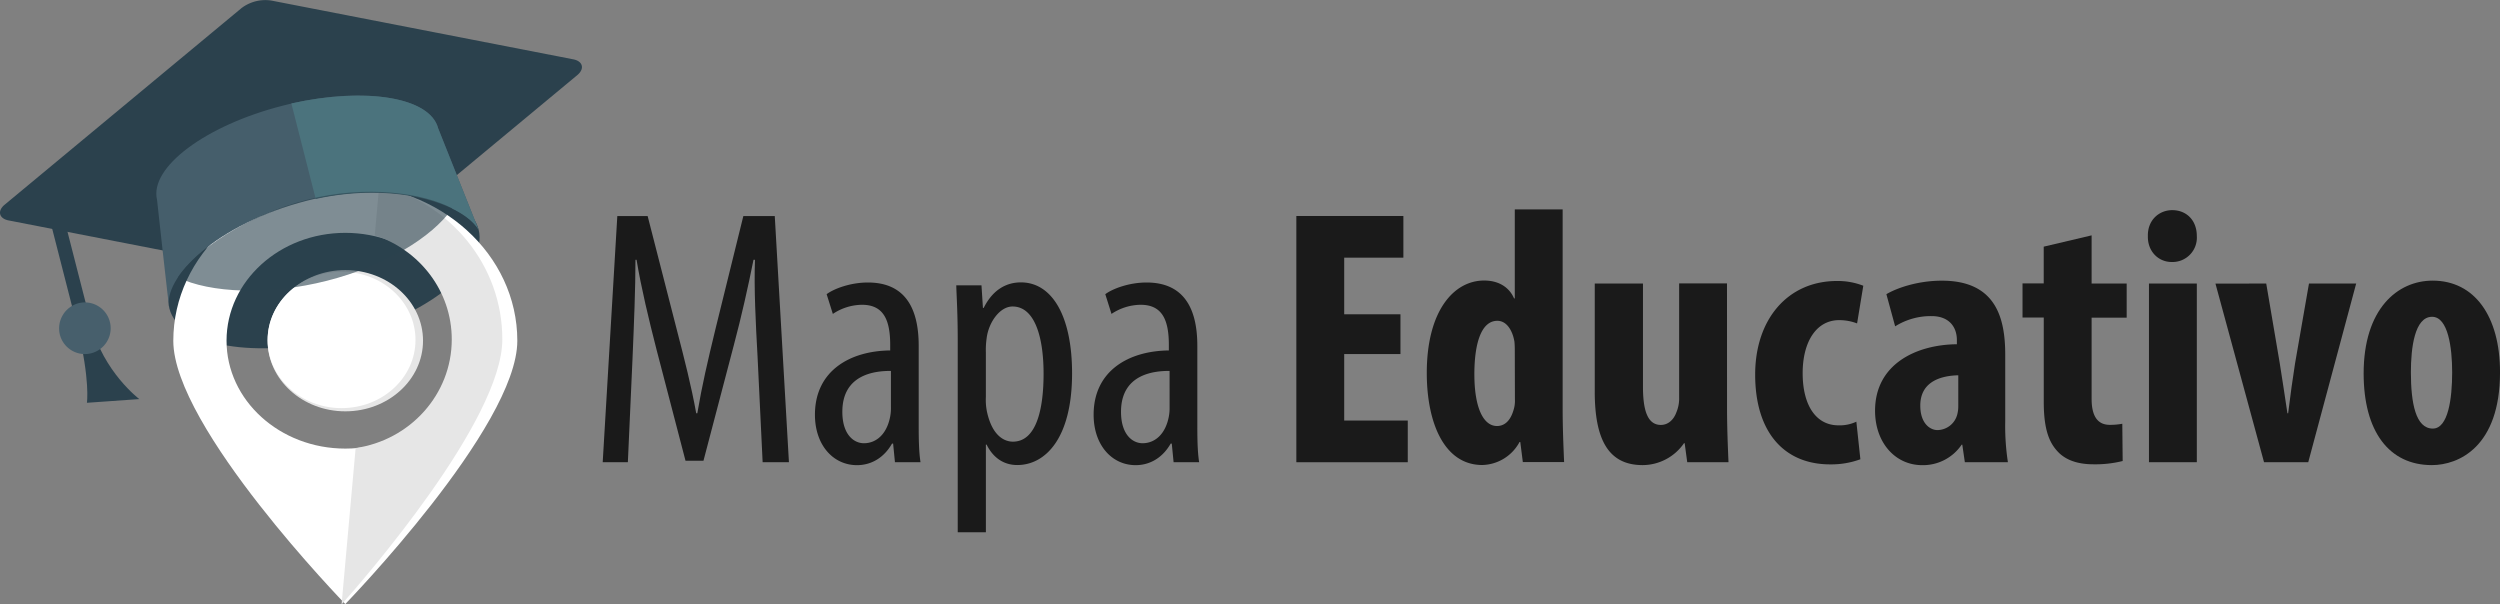 <svg xmlns="http://www.w3.org/2000/svg" xmlns:xlink="http://www.w3.org/1999/xlink" viewBox="0 0 1026.54 248.18"><rect x="0" y="0" width="1026.54" height="248.18" fill="#808080" stroke="none"/><defs><clipPath id="clip-path" transform="translate(-14.52 -30.2)"><rect x="14.39" y="28.23" width="246.46" height="147.23" transform="translate(-20.93 37.26) rotate(-14.34)" style="fill:none"/></clipPath></defs><title>LogoMapa_2</title><g id="Capa_2" data-name="Capa 2"><g id="Capa_1-2" data-name="Capa 1"><path d="M325.58,176.48c-.75-13.35-1.5-28.2-1.05-39.6h-.61c-2.25,11.25-4.94,23.25-8.09,35.1l-12.45,47.4H296l-11.85-45.45c-3.3-12.9-6.3-25.35-8.25-37.05h-.45c0,11.85-.6,26-1.2,40.35L272.33,220H262l6-101.09h12.45l11.85,46.19c3.45,13.35,6,23.25,8.1,34.8h.45c1.95-11.55,4.2-21.15,7.5-34.8l11.4-46.19h12.9L338.47,220h-10.8Z" transform="translate(-14.52 -30.2)" style="fill:#1a1a1a"/><path d="M382,220l-.75-7.65h-.45c-3.15,5.55-8.25,8.85-14.4,8.85-9.75,0-17.25-8.25-17.25-20.7,0-18.15,14.55-26.25,30.9-26.4v-2.25c0-9.75-2.4-16.5-11.55-16.5a21.86,21.86,0,0,0-12,3.75l-2.55-8.1c3-2.25,9.75-4.8,16.95-4.8,14.55,0,20.85,9.6,20.85,25.95v31.35c0,5.55,0,11.85.75,16.5Zm-1.65-37.5c-6,0-19.95,1.05-19.95,16.8,0,9.45,4.8,12.9,8.85,12.9,5.1,0,9.45-3.75,10.8-11a19.12,19.12,0,0,0,.3-4Z" transform="translate(-14.52 -30.2)" style="fill:#1a1a1a"/><path d="M407.78,170c0-11.1-.45-17.55-.6-22.65h10.35l.6,9.3h.3c3.9-7.8,9.6-10.5,15.3-10.5,12.6,0,21,13.5,21,37.35,0,26.85-11.09,37.65-22.49,37.65-6.75,0-10.65-4.35-12.6-8.4h-.3v36H407.78Zm11.55,23.25a24.42,24.42,0,0,0,.45,6c2.25,10.35,7.5,12.3,10.65,12.3,9.6,0,12.6-13.2,12.6-27.9,0-15-3.6-27.6-12.75-27.6-5.25,0-9.9,6.6-10.65,13.2a33.52,33.52,0,0,0-.3,5.55Z" transform="translate(-14.52 -30.2)" style="fill:#1a1a1a"/><path d="M496.42,220l-.75-7.65h-.45c-3.15,5.55-8.25,8.85-14.39,8.85-9.75,0-17.25-8.25-17.25-20.7,0-18.15,14.55-26.25,30.89-26.4v-2.25c0-9.75-2.4-16.5-11.55-16.5a21.83,21.83,0,0,0-12,3.75l-2.55-8.1c3-2.25,9.75-4.8,16.95-4.8,14.54,0,20.84,9.6,20.84,25.95v31.35c0,5.55,0,11.85.75,16.5Zm-1.65-37.5c-6,0-19.94,1.05-19.94,16.8,0,9.45,4.8,12.9,8.84,12.9,5.1,0,9.45-3.75,10.8-11a19.12,19.12,0,0,0,.3-4Z" transform="translate(-14.52 -30.2)" style="fill:#1a1a1a"/><path d="M589.57,175.58h-23.1v27.3h26.1V220H546.82V118.89h43.95V136h-24.3v23.25h23.1Z" transform="translate(-14.52 -30.2)" style="fill:#1a1a1a"/><path d="M656.17,116.19v82c0,7.05.3,15,.6,21.75H639.82l-1.05-8.25h-.3a17.87,17.87,0,0,1-15.3,9.45c-15.59,0-22.79-17.25-22.79-37.8,0-25.5,11.09-37.95,23.54-37.95,6.45,0,10.5,3.15,12.3,7.35h.3V116.19Zm-19.65,58.64c0-1.35,0-2.85-.15-4.35-.75-4.5-3.15-8.55-7-8.55-6.9,0-9.45,10-9.45,21.9,0,13.95,3.75,21.3,9.3,21.3,2.4,0,5.25-1.35,6.75-6.45a12.55,12.55,0,0,0,.6-4.5Z" transform="translate(-14.52 -30.2)" style="fill:#1a1a1a"/><path d="M723.67,197.63c0,7.8.3,15.45.6,22.35H707.32l-1.05-7.8H706a20.71,20.71,0,0,1-17,9c-13.95,0-19.65-10.35-19.65-30.15v-44.4h19.8v42.3c0,9.6,1.8,15.75,7.35,15.75,3.3,0,5.4-2.55,6.3-5a14.71,14.71,0,0,0,1.2-6.3v-46.8h19.65Z" transform="translate(-14.52 -30.2)" style="fill:#1a1a1a"/><path d="M778.42,218.78a34.6,34.6,0,0,1-12.45,2.1c-18.6,0-30.75-12.9-30.75-36.9,0-22.65,13.35-38.4,33.6-38.4a28.82,28.82,0,0,1,10.8,1.95L777.07,163a20.65,20.65,0,0,0-7.35-1.35c-9.45,0-15,9-15,21.75,0,13.35,5.55,21.45,14.7,21.45a16.09,16.09,0,0,0,7.35-1.5Z" transform="translate(-14.52 -30.2)" style="fill:#1a1a1a"/><path d="M821.32,220l-1.05-7.2H820a19.15,19.15,0,0,1-16.2,8.4c-11.1,0-19.35-9.3-19.35-22.35,0-19.2,17-27.15,33.6-27.3v-1.65c0-5.7-3.45-9.9-10.35-9.9a27.45,27.45,0,0,0-15,4.2l-3.6-13.2c4-2.4,12.6-5.55,22.8-5.55,22.35,0,26,15.6,26,30.45v27.3A98.36,98.36,0,0,0,839,220Zm-2.7-35.7c-6.6.15-15.6,2.25-15.6,12.45,0,7.35,4.05,10.05,7.05,10.05a8.53,8.53,0,0,0,8.1-6.3,12.79,12.79,0,0,0,.45-3.45Z" transform="translate(-14.52 -30.2)" style="fill:#1a1a1a"/><path d="M873.37,126.84v19.79h14.4v14h-14.4V194c0,8.55,3.6,10.65,7.5,10.65a26.89,26.89,0,0,0,5.1-.45l.15,15.3a46.28,46.28,0,0,1-12,1.35c-5.7,0-10.65-1.35-14.1-4.65-4-3.9-6.3-9.45-6.3-21V160.58H845v-14h8.7V131.48Z" transform="translate(-14.52 -30.2)" style="fill:#1a1a1a"/><path d="M916.57,127.14a10,10,0,0,1-10.35,10.64c-5.4,0-9.9-4.34-9.75-10.64-.15-6.6,4.65-10.65,10-10.65C912.22,116.49,916.57,120.54,916.57,127.14ZM896.92,220V146.63h19.65V220Z" transform="translate(-14.52 -30.2)" style="fill:#1a1a1a"/><path d="M945.07,146.63l5.55,32.7c1,6.6,2.1,13.2,3.15,20.55h.3c.9-7.5,1.8-13.65,2.85-20.55l5.7-32.7H982L962.32,220H944.17l-19.95-73.35Z" transform="translate(-14.52 -30.2)" style="fill:#1a1a1a"/><path d="M1041.07,183.08c0,30.6-17,38.1-28,38.1-17.55,0-28-13.8-28-37.65,0-26.4,13.8-38.1,28.35-38.1C1030.57,145.43,1041.07,160,1041.07,183.08Zm-36.6,0c0,12.6,1.95,23.1,9,23.1,6.3,0,7.95-12.3,7.95-23.1,0-10.05-1.65-22.8-8.25-22.8C1006,160.28,1004.47,173,1004.47,183.08Z" transform="translate(-14.52 -30.2)" style="fill:#1a1a1a"/><path d="M140.35,112.47c35.1-9,66.73-3.53,70.69,12s-21.18,35.45-56.28,44.42-66.72,3.53-70.68-12,21.17-35.44,56.27-44.42Z" transform="translate(-14.52 -30.2)" style="fill:#2b414d"/><g style="clip-path:url(#clip-path)"><path d="M16.31,114.35l97.31-80.77a16.19,16.19,0,0,1,12.32-3.15L250.07,54.59c3.79.82,4.55,3.81,1.62,6.35l-97.3,80.77a16.22,16.22,0,0,1-12.33,3.15L17.93,120.69c-3.79-.82-4.55-3.8-1.62-6.34Z" transform="translate(-14.52 -30.2)" style="fill:#2b414d"/></g><path d="M188.22,170.1c0,16-14.29,29-31.9,29s-31.93-13-31.93-29,14.29-29,31.93-29,31.9,13,31.9,29Z" transform="translate(-14.52 -30.2)" style="fill:#e6e6e6"/><path d="M156.32,278.21s70.62-72.68,70.62-108.09S195.31,106,156.32,106s-70.64,28.72-70.64,64.16,70.64,108.09,70.64,108.09Zm0-152.4c26.91,0,48.76,19.83,48.76,44.29s-21.85,44.3-48.76,44.3-48.78-19.84-48.78-44.3,21.84-44.29,48.78-44.29Z" transform="translate(-14.52 -30.2)" style="fill:#fff"/><path d="M185.13,169.78c0,15.47-13.59,28-30.35,28s-30.37-12.54-30.37-28,13.59-28,30.37-28,30.35,12.54,30.35,28Z" transform="translate(-14.52 -30.2)" style="fill:#fff"/><path d="M170.25,106.26l-1.85,20.55c18.37,6,31.62,22.87,31.62,42.75,0,22.62-17.14,41.36-39.47,44.61l-5.77,64.21c8.85-9.94,66-75.53,66-108.8C220.82,139.07,199.31,113.45,170.25,106.26Z" transform="translate(-14.52 -30.2)" style="fill:#e6e6e6"/><path d="M51.91,163.33l-5.6,1.43c5.3,21.52,3.9,30.83,3.9,30.83l21.49-1.52s-14.78-11.14-19.79-30.74ZM40,116.65l-5.6,1.43,11,42.94,5.6-1.43Zm11.94,46.68-5.6,1.43c5.3,21.52,3.9,30.83,3.9,30.83l21.49-1.52s-14.78-11.14-19.79-30.74ZM40,116.65l-5.6,1.43,11,42.94,5.6-1.43Z" transform="translate(-14.52 -30.2)" style="fill:#2b414d"/><path d="M194.46,82.93c-3.39-13.26-31.92-17.5-63.85-9.34C98.87,81.71,75.82,98.93,79,112.24c0,0,4.91,44.89,5.09,44.84-3.24-12.7,19.5-35,56.47-44.47,34.35-8.78,64,.74,70.45,11.83L194.46,82.93Z" transform="translate(-14.52 -30.2)" style="fill:#455e6b"/><path d="M134.16,72.68l10,39.21c32.77-7.18,60.58,2,66.9,12.74l-16.62-41.7c-3.3-12.88-29.82-17-60.3-10.25Z" transform="translate(-14.52 -30.2)" style="fill:#4b737d"/><path d="M140.6,112.22c-24.69,6.31-45.8,20.78-53.08,31.87,13.21,6.47,37.42,7.48,61.27,1.39s43-17.68,51.47-29.69C188.54,109.55,165.29,105.91,140.6,112.22Z" transform="translate(-14.52 -30.2)" style="fill:#2b414d;opacity:0.6"/><path d="M46.72,154.71A10.6,10.6,0,0,1,52,175.25a10.58,10.58,0,0,1-12.9-7.65,10.7,10.7,0,0,1,7.65-12.89Z" transform="translate(-14.52 -30.2)" style="fill:#475f6c"/></g></g></svg>